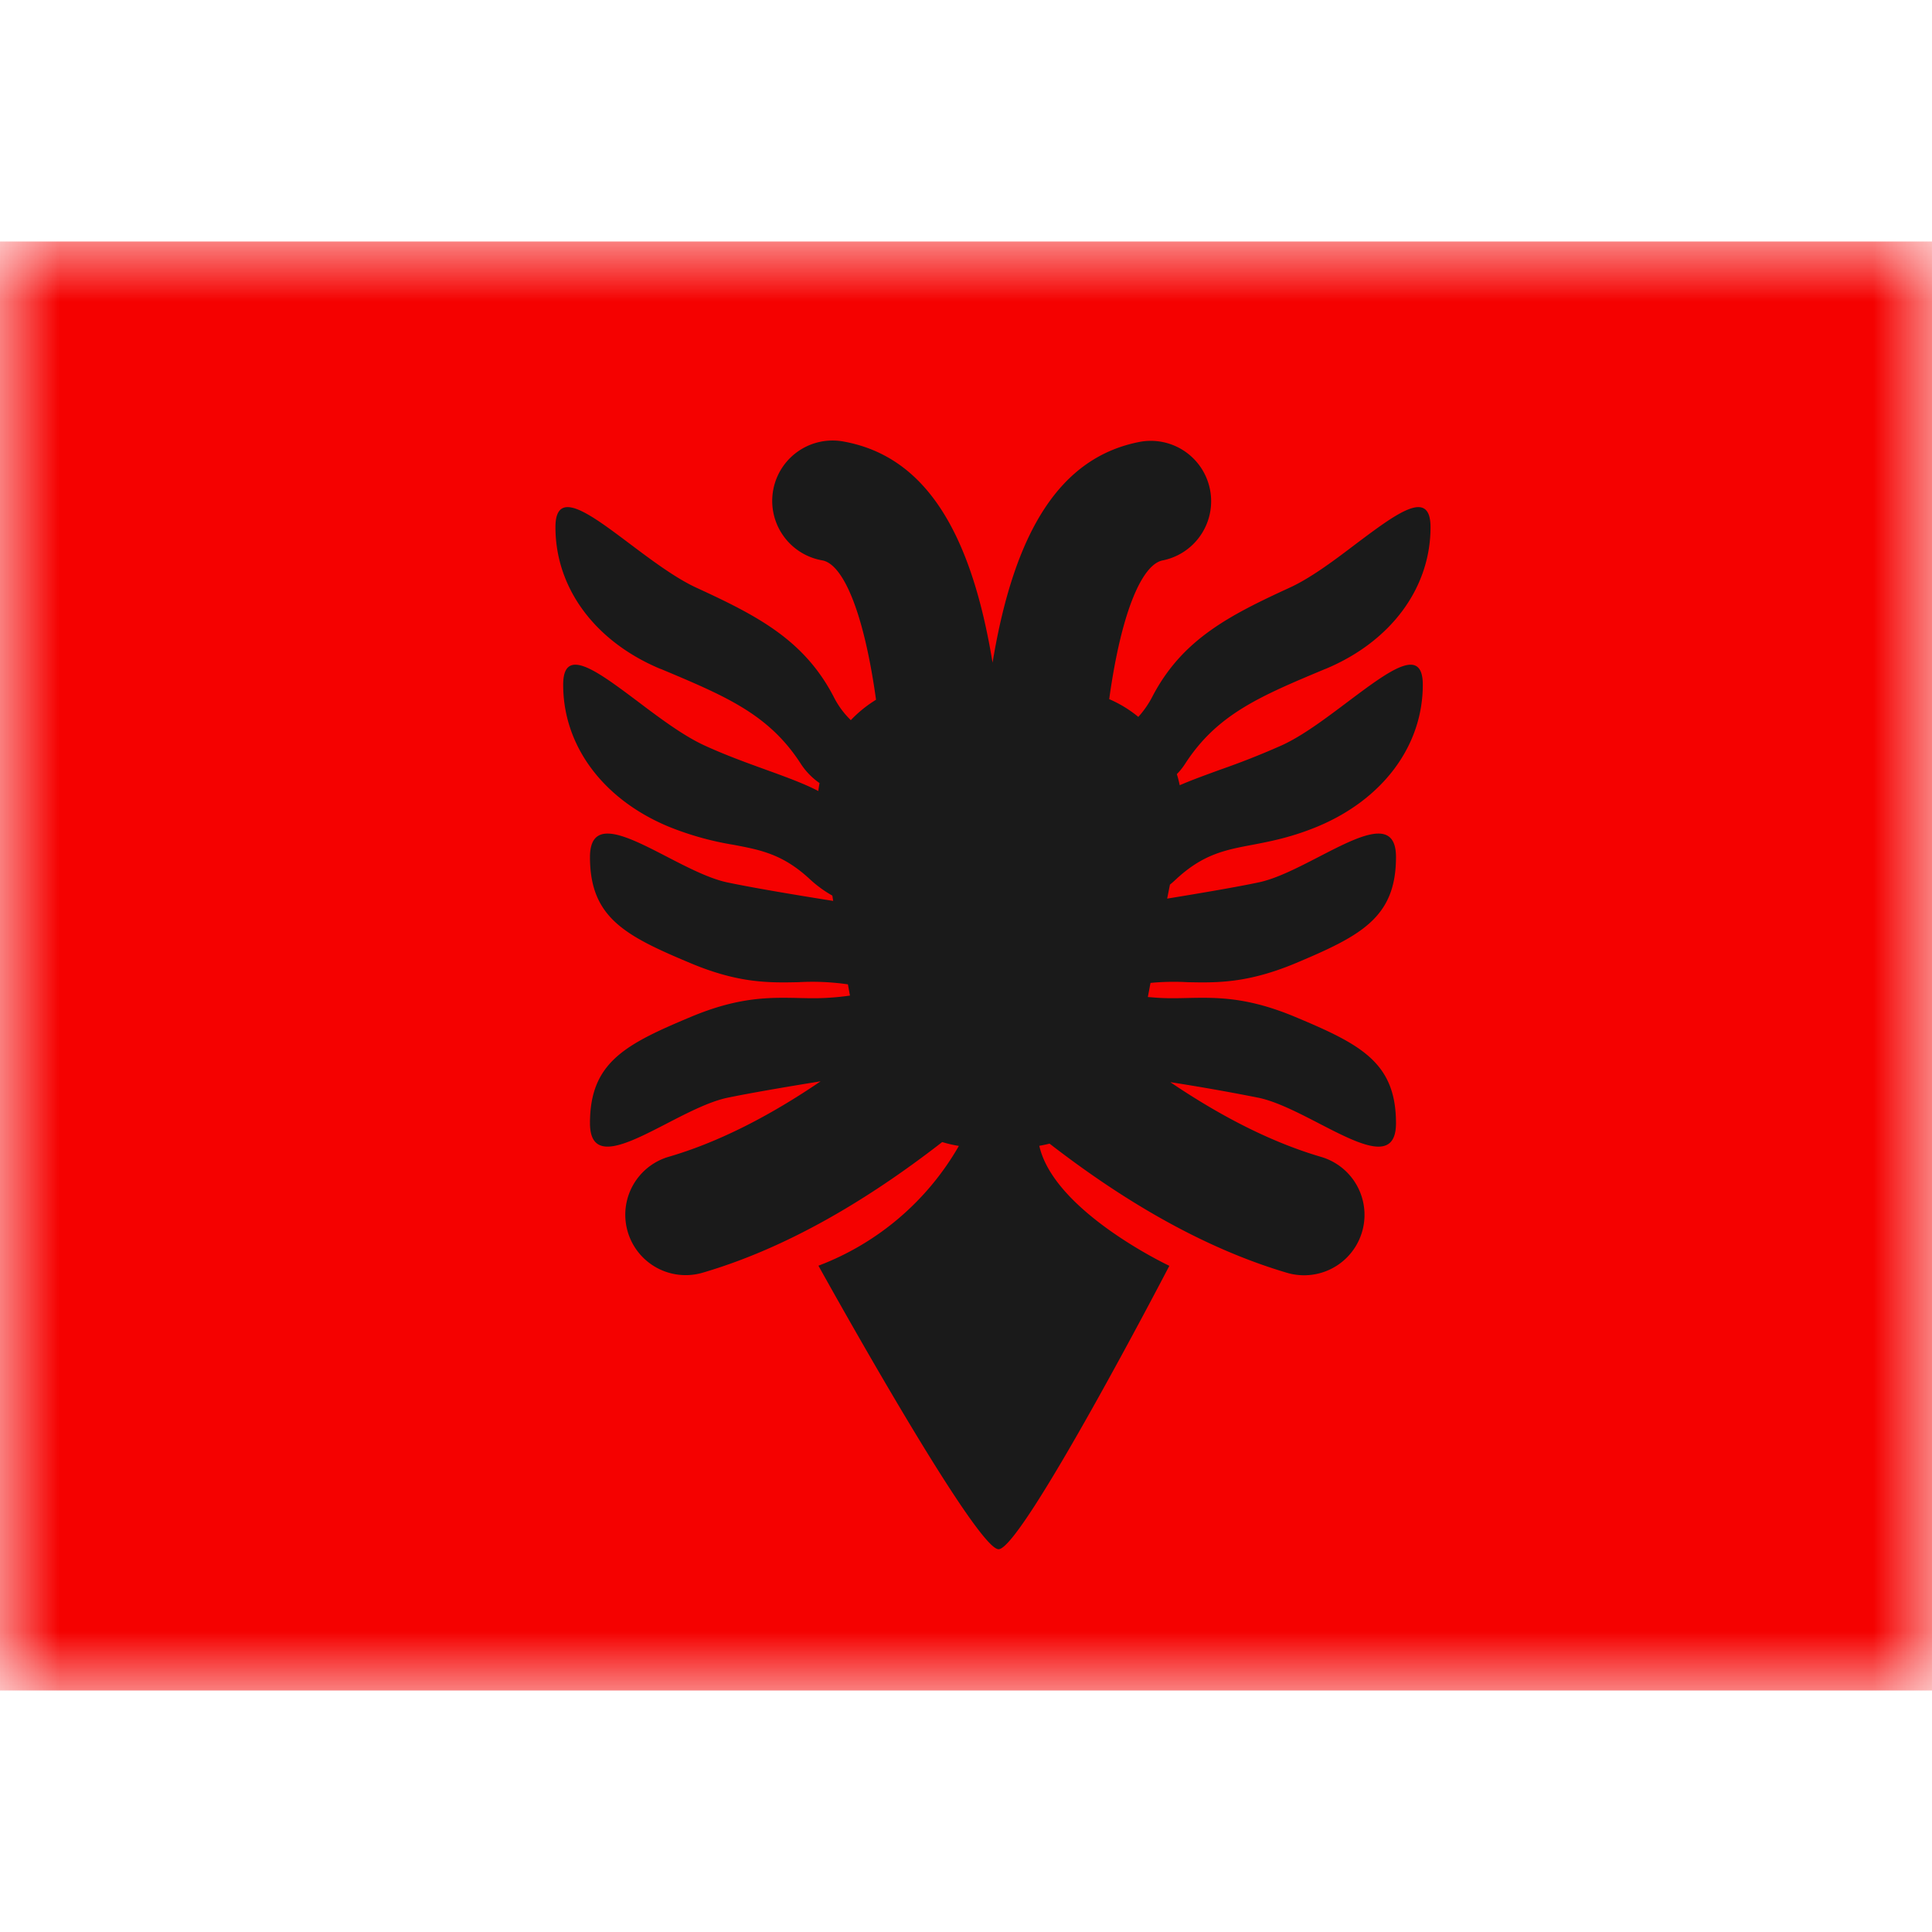 <svg fill="none" xmlns="http://www.w3.org/2000/svg" viewBox="0 0 16 12" height="1em" width="1em">
  <mask id="a" maskUnits="userSpaceOnUse" x="0" y="0" width="16" height="12">
    <rect width="16" height="12" rx="-1" fill="#fff"/>
  </mask>
  <g mask="url(#a)" fill-rule="evenodd" clip-rule="evenodd">
    <path d="M0 0h16v12H0V0z" fill="#F50100"/>
    <path d="M7.941 7.49a.995.995 0 0 1-.138-.032c-.686.533-1.346.895-1.984 1.082a.5.5 0 0 1-.281-.96c.394-.115.814-.323 1.258-.625-.292.047-.594.099-.776.137-.148.032-.327.124-.497.212-.333.172-.637.329-.637-.003 0-.502.292-.652.834-.879.398-.167.65-.162.892-.157.088.002.173.004.265-.003.05-.003.105-.009.162-.017l-.017-.093a2.044 2.044 0 0 0-.41-.018c-.242.005-.494.01-.892-.157-.542-.227-.834-.377-.834-.879 0-.332.304-.175.637-.003.17.088.349.18.497.212.203.043.558.103.88.154l-.007-.044a.988.988 0 0 1-.183-.133c-.225-.21-.409-.245-.637-.288a2.487 2.487 0 0 1-.54-.152c-.542-.227-.869-.67-.869-1.173 0-.326.281-.114.616.137.18.136.377.284.553.365.174.08.351.144.514.203.166.06.316.115.43.175a.986.986 0 0 1 .01-.066.577.577 0 0 1-.152-.155c-.265-.414-.622-.563-1.16-.789l-.007-.002c-.542-.227-.868-.67-.868-1.173 0-.326.281-.114.615.137.181.136.378.284.554.365.502.231.888.43 1.133.898a.716.716 0 0 0 .144.198c.062-.065.132-.122.209-.169-.104-.747-.278-1.123-.444-1.154a.5.5 0 1 1 .183-.983c.668.125 1.048.745 1.226 1.83.179-1.085.558-1.705 1.226-1.83a.5.5 0 0 1 .183.983c-.165.031-.34.405-.443 1.149a.994.994 0 0 1 .241.147.782.782 0 0 0 .118-.171c.245-.468.63-.667 1.133-.898.176-.08.373-.228.553-.365.335-.251.616-.463.616-.137 0 .502-.326.946-.868 1.173l-.006.002c-.54.226-.896.375-1.162.79a.523.523 0 0 1-.065.08c.01.03.017.061.024.092.096-.042.21-.083.33-.127a6.58 6.58 0 0 0 .514-.203c.176-.08.372-.229.553-.365.335-.251.616-.463.616-.137 0 .502-.327.946-.869 1.173-.217.09-.389.123-.54.152-.229.043-.412.078-.637.288a.848.848 0 0 1-.048.042l-.023.116c.287-.047.582-.097.76-.135.15-.032.327-.124.498-.212.333-.172.637-.329.637.003 0 .502-.292.652-.834.88-.399.166-.65.161-.893.156a2.024 2.024 0 0 0-.306.006l-.022.117.064.005c.091.007.177.005.264.003.243-.005.494-.01.893.157.542.227.834.377.834.88 0 .331-.304.174-.637.002-.17-.088-.349-.18-.497-.212a17.52 17.52 0 0 0-.735-.13c.44.298.857.504 1.249.619a.5.5 0 0 1-.282.96c-.633-.187-1.288-.544-1.967-1.07a.995.995 0 0 1-.085.018c.122.545 1.077.994 1.077.994S8.464 10.83 8.27 10.83c-.193 0-1.492-2.348-1.492-2.348a2.265 2.265 0 0 0 1.163-.992z" fill="#1A1A1A"/>
  </g>
</svg>
